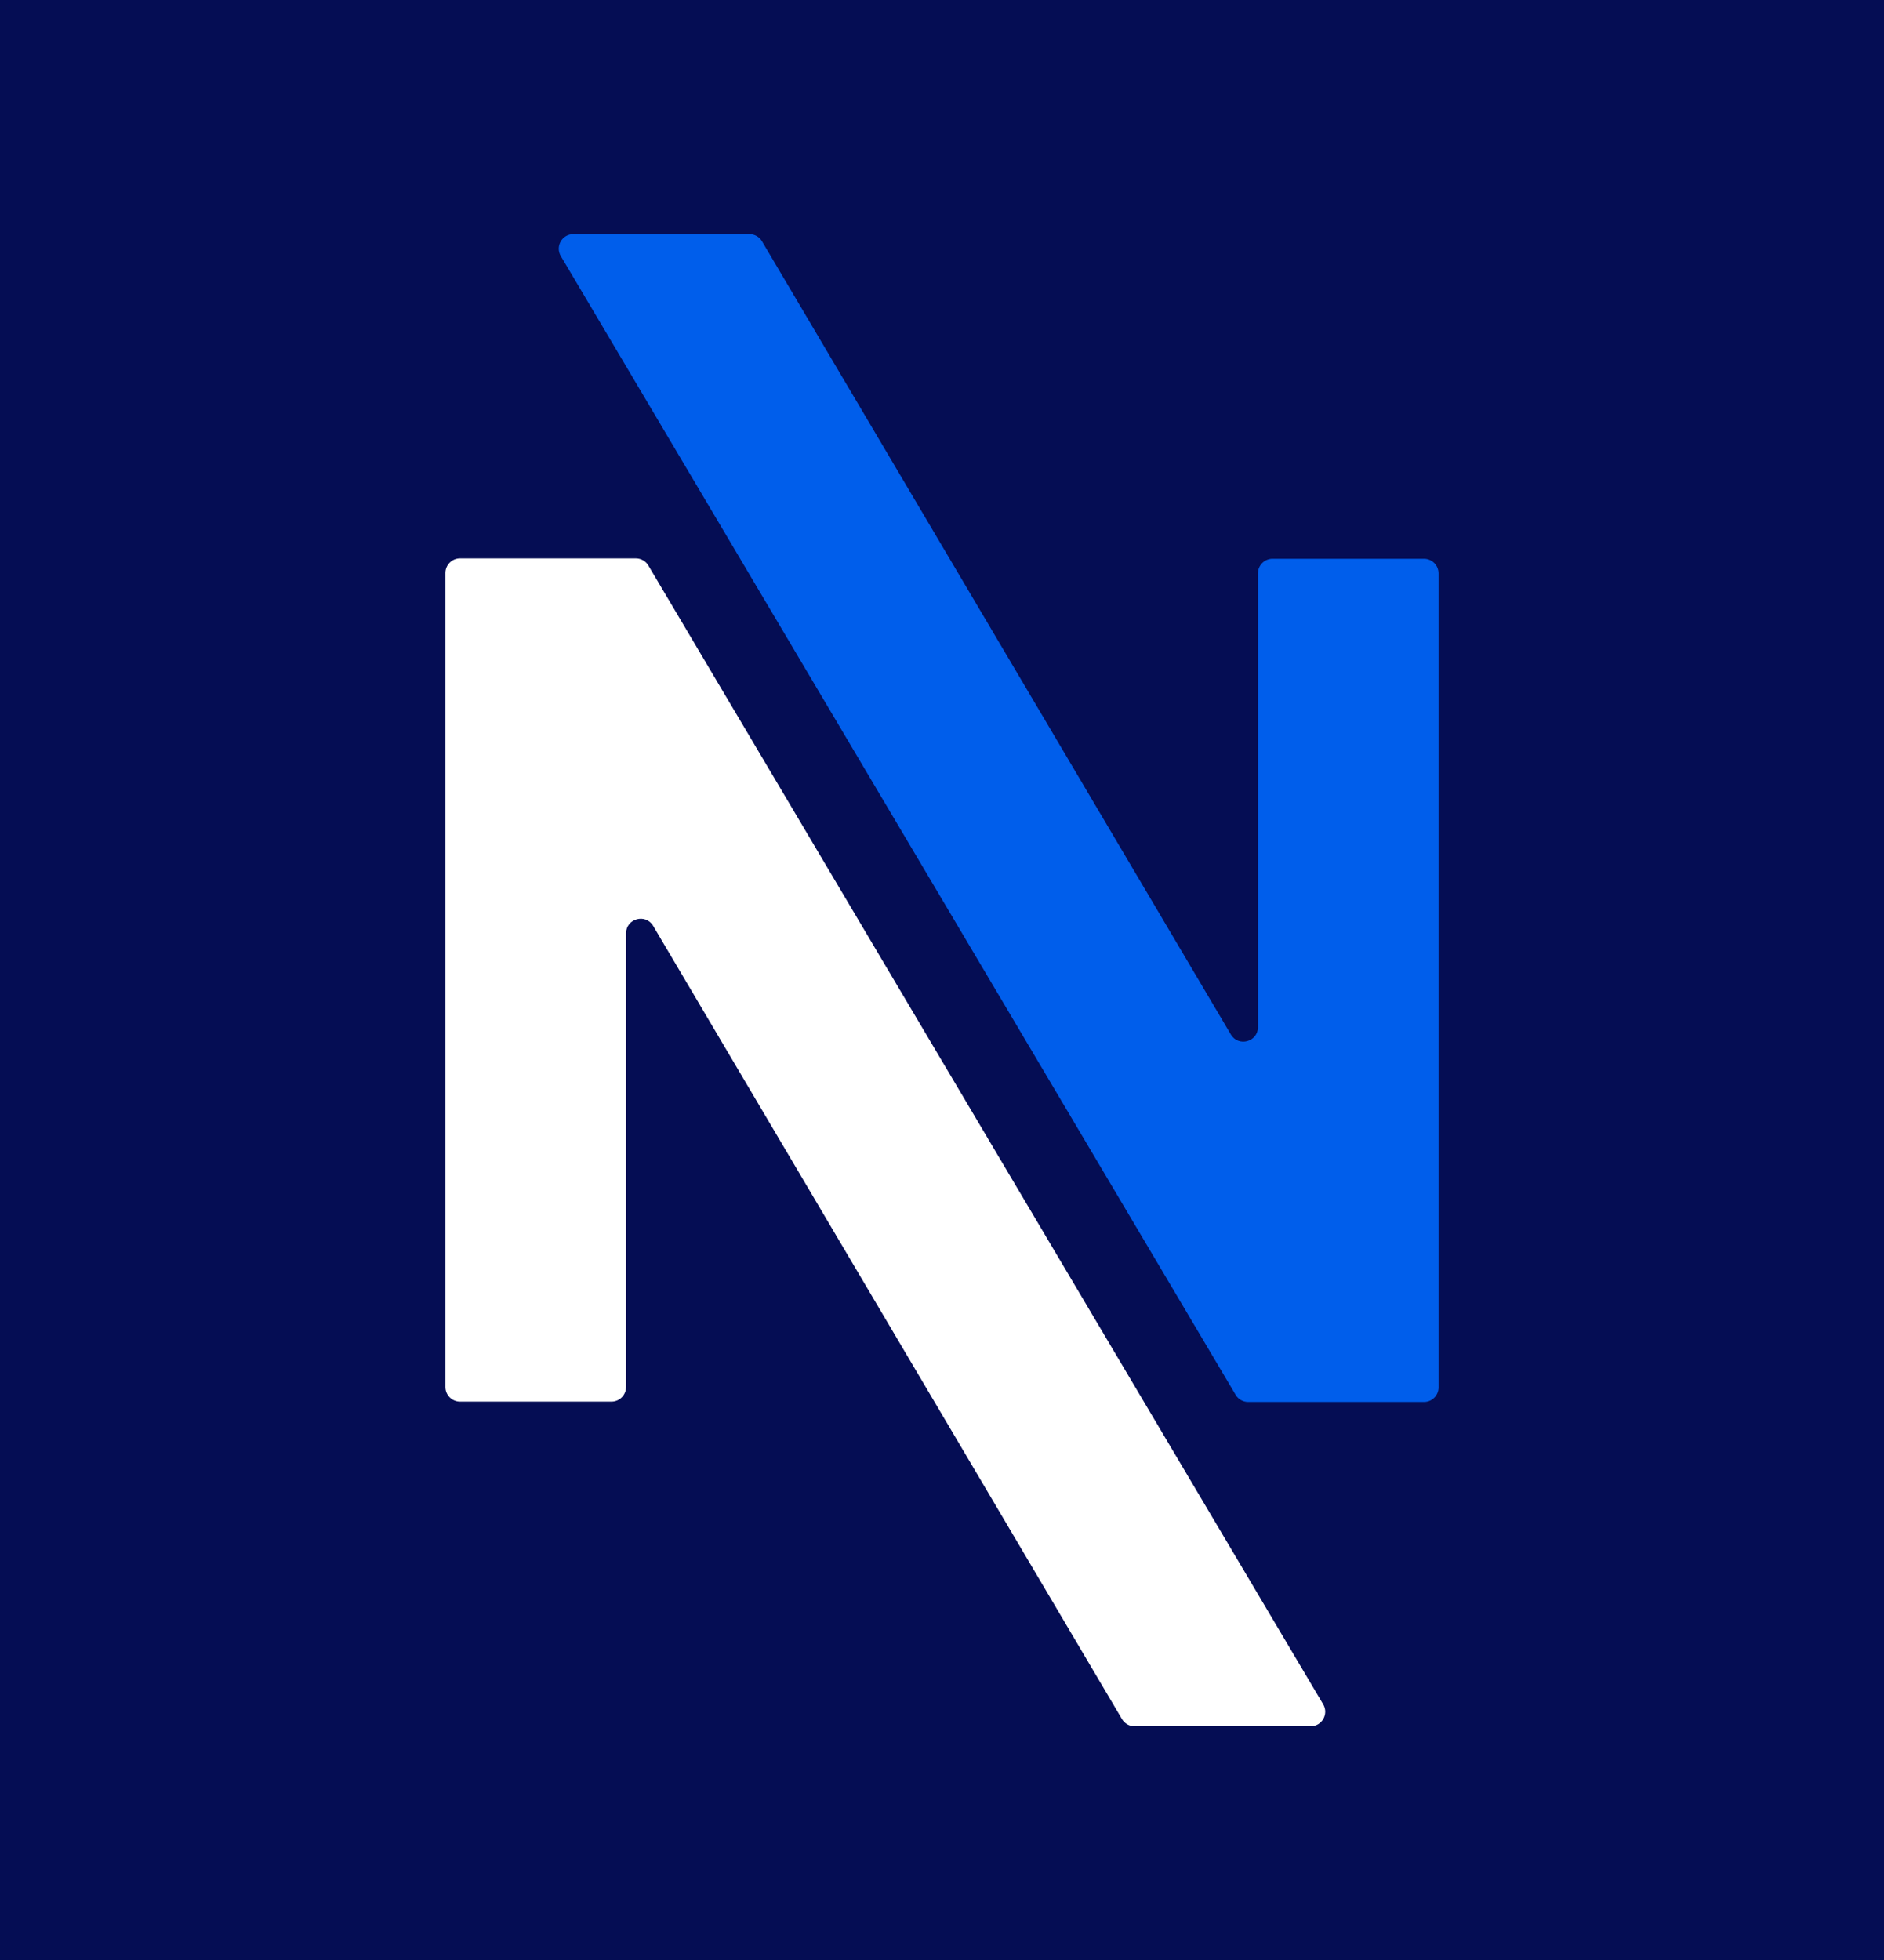 <?xml version="1.0" encoding="UTF-8"?>
<svg id="Layer_1" data-name="Layer 1" xmlns="http://www.w3.org/2000/svg" viewBox="0 0 684.42 711.93">
  <defs>
    <style>
      .cls-1 {
        fill: #005eeb;
      }

      .cls-2 {
        fill: #050d54;
      }

      .cls-3 {
        fill: #fff;
      }
    </style>
  </defs>
  <rect class="cls-2" width="684.42" height="711.93"/>
  <path class="cls-3" d="m227.44,503.72v-164.77c0-5.39,7.11-7.33,9.85-2.69l170.31,288.06c.95,1.61,2.68,2.6,4.56,2.6h63.97c4.1,0,6.65-4.46,4.55-7.99L235.54,205.38c-.95-1.61-2.68-2.59-4.55-2.59h-63.88c-2.92,0-5.29,2.37-5.29,5.29v295.64c0,2.92,2.37,5.29,5.29,5.29h55.03c2.92,0,5.29-2.37,5.29-5.29Z"/>
  <path class="cls-1" d="m203.74,93.02l245.14,413.53c.95,1.61,2.68,2.59,4.55,2.59h63.88c2.92,0,5.29-2.37,5.29-5.29V208.22c0-2.92-2.37-5.29-5.29-5.29h-55.03c-2.92,0-5.29,2.37-5.29,5.29v164.77c0,5.39-7.11,7.33-9.85,2.69L276.82,87.63c-.95-1.61-2.68-2.6-4.56-2.6h-63.97c-4.1,0-6.65,4.46-4.55,7.99Z"/>
</svg>
